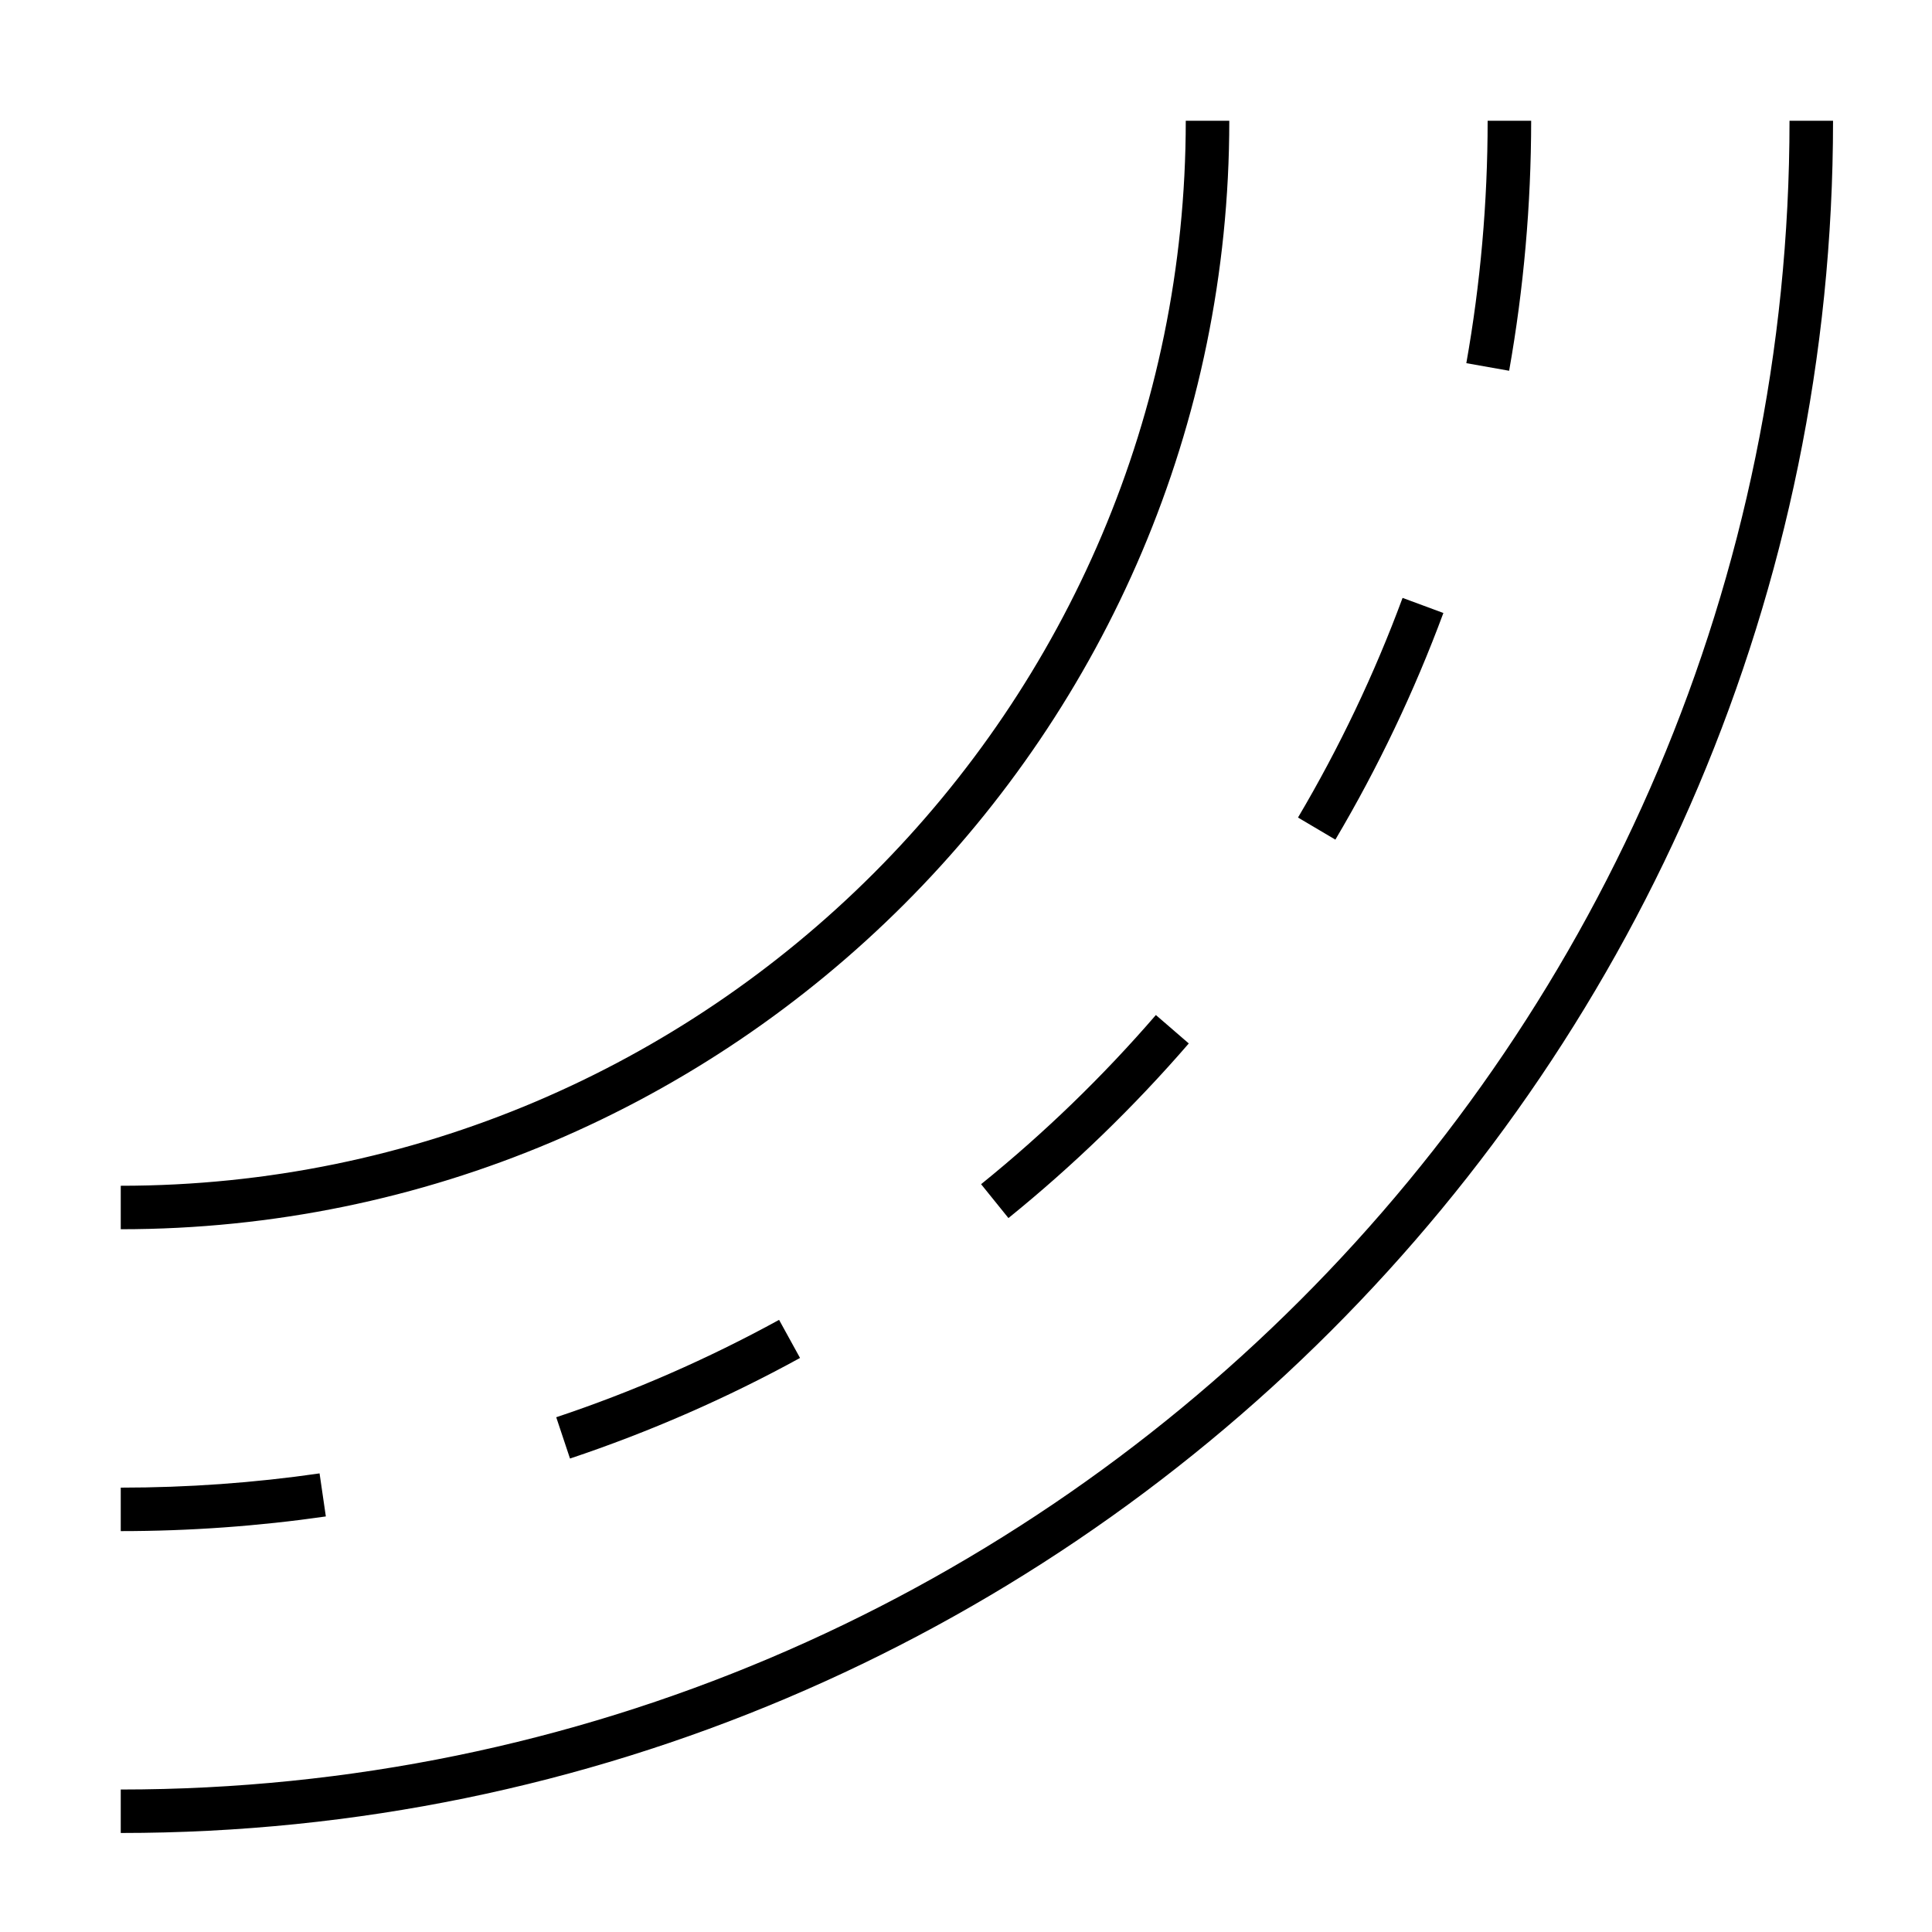<svg xmlns="http://www.w3.org/2000/svg" viewBox="0 0 32 32"><path d="M2,30.36v-0.72c15.241,0,27.64-12.398,27.64-27.64h0.721	C30.36,17.638,17.638,30.36,2,30.36z M2,20.36v-0.72c9.727,0,17.64-7.913,17.64-17.64h0.721C20.36,12.124,12.124,20.36,2,20.36z M2,25.36v-0.72c1.103,0,2.21-0.079,3.293-0.236l0.104,0.713C4.28,25.278,3.137,25.36,2,25.36z M9.441,24.158l-0.228-0.684	c1.271-0.424,2.513-0.967,3.691-1.613l0.347,0.631C12.034,23.16,10.752,23.72,9.441,24.158z M16.703,20.175l-0.453-0.561	c1.043-0.843,2.017-1.785,2.895-2.802l0.545,0.471C18.783,18.332,17.778,19.305,16.703,20.175z M22.118,13.907l-0.619-0.366	c0.684-1.157,1.267-2.38,1.732-3.638l0.676,0.25C23.426,11.451,22.824,12.714,22.118,13.907z M24.996,6.141l-0.709-0.126	C24.521,4.698,24.64,3.348,24.64,2h0.721C25.36,3.39,25.237,4.783,24.996,6.141z"/></svg>